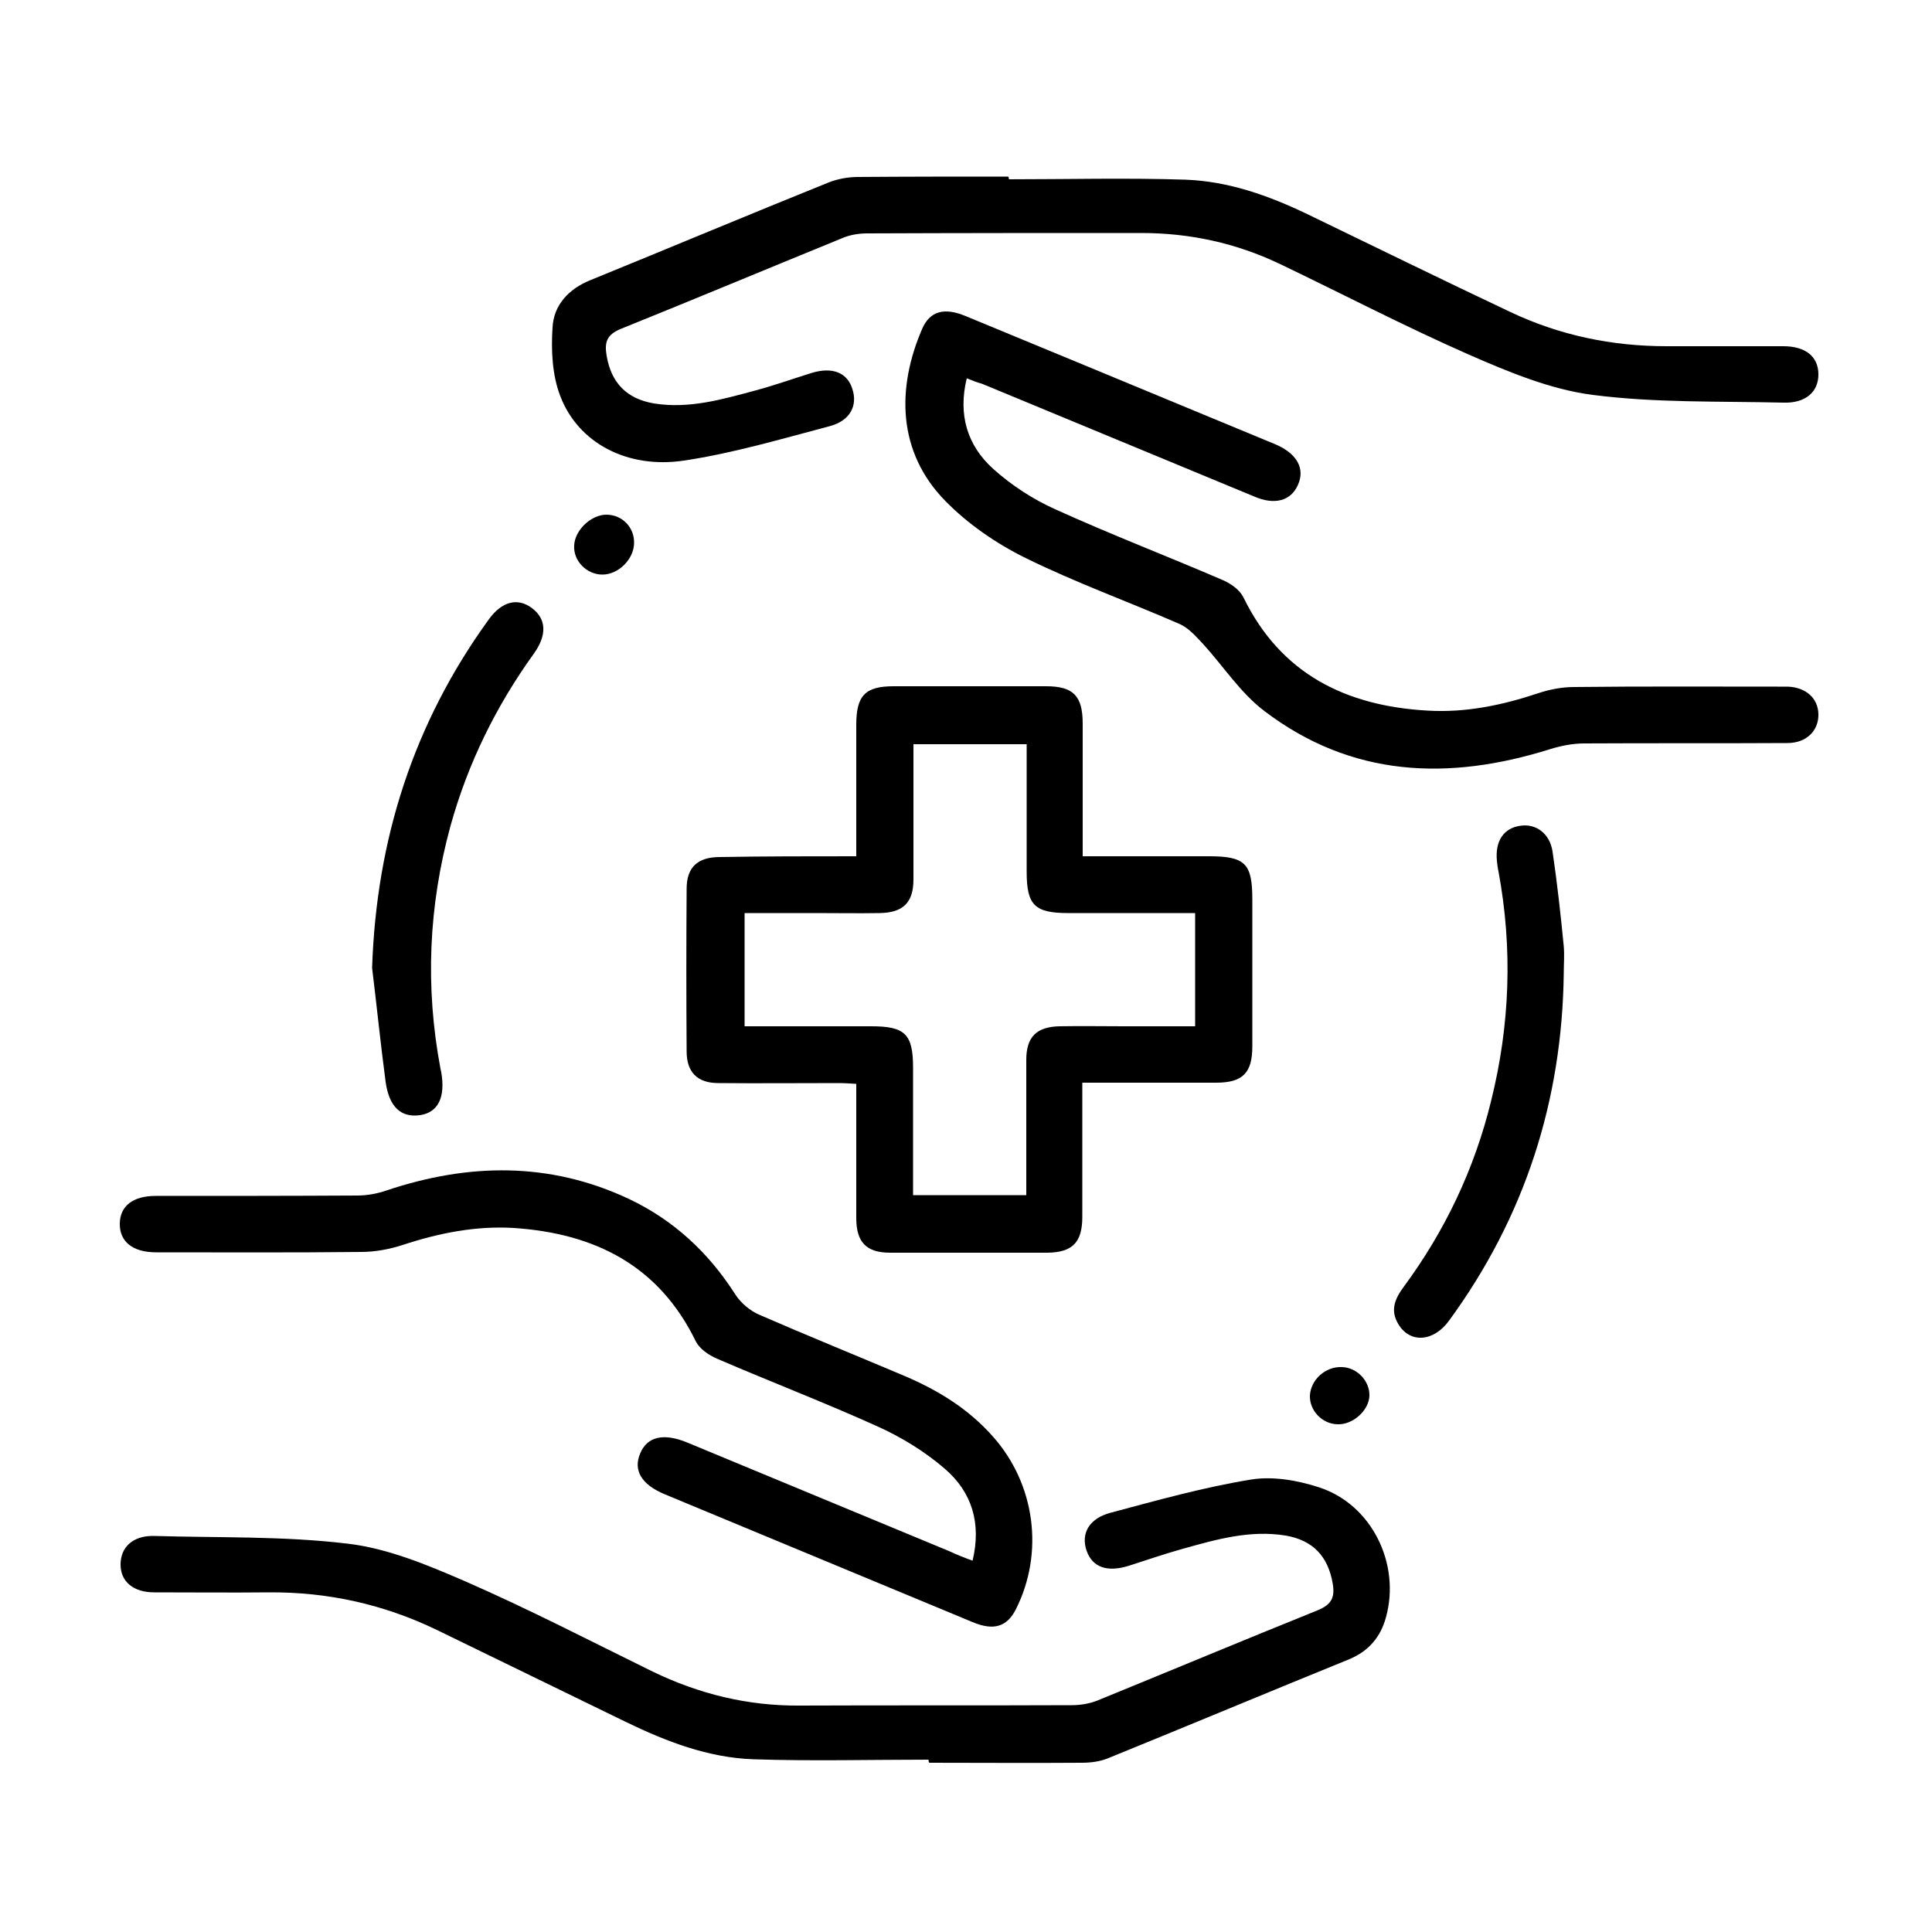 <?xml version="1.0" encoding="utf-8"?>
<!-- Generator: Adobe Illustrator 19.0.0, SVG Export Plug-In . SVG Version: 6.00 Build 0)  -->
<svg version="1.1" id="Layer_1" xmlns="http://www.w3.org/2000/svg" xmlns:xlink="http://www.w3.org/1999/xlink" x="0px" y="0px"
	 viewBox="0 0 500 500" style="enable-background:new 0 0 500 500;" xml:space="preserve">
<style type="text/css">
	.st0{display:none;fill:#FFFFFF;}
</style>
<g>
	<path class="st0" d="M16.4,16.4c156.6,0,313.3,0,469.9,0c0,156.6,0,313.3,0,469.9c-156.6,0-313.3,0-469.9,0
		C16.4,329.7,16.4,173.1,16.4,16.4z M221.6,221.6c-12.1,0-23.7,0-35.3,0c-5.8,0-8.6,2.7-8.6,8.2c-0.1,14-0.1,28.1,0,42.1
		c0,5.4,2.8,8.2,8.2,8.2c10.4,0.1,20.8,0,31.1,0c1.5,0,2.9,0.1,4.6,0.2c0,11.9,0,23.3,0,34.7c0,6.3,2.6,9,8.8,9
		c13.6,0,27.2,0,40.7,0c6.5,0,9-2.6,9-9.3c0-10.1,0-20.1,0-30.2c0-1.4,0-2.9,0-4.5c12,0,23.3,0,34.6,0c6.9,0,9.3-2.5,9.4-9.4
		c0-12.7,0-25.3,0-38c0-9.3-1.9-11.2-11.2-11.2c-10.8,0-21.6,0-32.7,0c0-11.8,0-23,0-34.3c0-7.2-2.4-9.7-9.5-9.7
		c-13.1,0-26.2,0-39.4,0c-7.4,0-9.7,2.4-9.7,10C221.6,198.7,221.6,209.8,221.6,221.6z M240.3,455.4c0,0.2,0,0.4,0,0.7
		c13.1,0,26.3,0,39.4,0c2.2,0,4.6-0.2,6.7-1.1c20.9-8.5,41.7-17.2,62.6-25.7c5.1-2.1,8.1-5.7,9.5-10.9c3.9-13.9-3.7-29.2-17.4-33.6
		c-5.5-1.8-11.9-2.9-17.5-2c-12.3,2.1-24.3,5.4-36.4,8.6c-5.6,1.5-7.7,5.4-6.2,9.8c1.5,4.4,5.3,5.7,11,3.9c4.6-1.5,9.3-3.1,14-4.4
		c8.7-2.3,17.4-4.9,26.5-3.4c7.1,1.2,10.9,5.3,12.2,12.4c0.6,3.5-0.2,5.5-3.8,6.9c-19.1,7.7-38,15.6-57.1,23.4
		c-2,0.8-4.4,1.2-6.6,1.2c-23.5,0.1-47,0-70.5,0.1c-13.4,0-26-3-38-8.8c-16.2-7.9-32.2-16.1-48.6-23.4c-9.7-4.2-19.9-8.5-30.3-9.7
		c-16.6-2-33.5-1.6-50.2-2c-5.4-0.1-8.6,2.9-8.6,7.4c0,4.4,3.3,7.2,8.7,7.2c9.9,0,19.8,0.1,29.8,0c15.2-0.1,29.7,3.1,43.3,9.7
		c16.3,7.9,32.6,15.8,48.9,23.8c10.5,5.1,21.4,9.2,33.1,9.7C210.1,455.9,225.2,455.4,240.3,455.4z M261.1,46.4c0-0.2,0-0.4,0-0.7
		c-13,0-25.9-0.1-38.9,0.1c-2.5,0-5.2,0.5-7.5,1.4c-20.6,8.4-41.1,17-61.7,25.3c-5.7,2.3-9.4,6.5-9.8,12.2c-0.3,5.9,0,12.4,2,17.8
		c4.6,12,17.3,18.9,32,16.7c12.7-1.9,25.2-5.7,37.7-8.9c5.3-1.4,7.3-5.3,5.9-9.6c-1.4-4.2-5.3-5.8-10.5-4.2
		c-4.8,1.5-9.5,3.2-14.4,4.5c-8.7,2.4-17.4,4.9-26.5,3.4c-7.1-1.2-11-5.3-12.2-12.3c-0.6-3.5,0-5.5,3.7-7
		c19.1-7.6,38-15.6,57.1-23.4c2-0.8,4.4-1.3,6.6-1.3c23.7-0.1,47.3,0,71-0.1c12.6,0,24.5,2.6,35.8,8c16.3,7.9,32.4,16.3,49,23.5
		c10.2,4.5,21,9,32,10.4c16.2,2.1,32.8,1.6,49.3,2c5.8,0.2,9.1-2.7,9.1-7.3c0-4.6-3.4-7.3-9.1-7.3c-10.1,0-20.1,0-30.2,0
		c-14.1,0-27.6-2.7-40.3-8.8c-17.6-8.4-35.1-17-52.7-25.4c-10-4.8-20.4-8.5-31.5-8.9C291.6,46,276.4,46.4,261.1,46.4z M250.2,97.9
		c1.5,0.6,2.8,1.1,4,1.6c23.5,9.7,47,19.5,70.5,29.2c5.4,2.2,9.5,1.1,11.3-3c1.9-4.3-0.2-8.2-5.8-10.5c-6.2-2.6-12.4-5.2-18.6-7.7
		c-20.5-8.5-41.1-17.1-61.6-25.5c-5.5-2.3-9.2-1.4-11.2,3.2c-6.7,15.4-6.4,31.9,6,44.7c5.8,6,13.2,11,20.7,14.7
		c13,6.4,26.6,11.3,39.9,17.1c2.3,1,4.2,3.2,6,5.1c5.3,5.8,9.8,12.8,15.9,17.4c22.6,17.2,47.7,18.1,73.9,9.9
		c2.8-0.9,5.9-1.5,8.9-1.5c17.5-0.1,35.1,0,52.6-0.1c4.9,0,8.1-3.2,8-7.5c-0.1-4.1-3.2-6.9-7.9-7.1c-0.9,0-1.8,0-2.7,0
		c-17.5,0-35.1-0.1-52.6,0.1c-3.1,0-6.4,0.7-9.3,1.6c-9.4,3.1-18.9,5.1-28.7,4.5c-21-1.2-37.9-9.3-47.6-29.3
		c-0.9-1.9-3.3-3.6-5.4-4.5c-14.4-6.2-29.1-11.9-43.3-18.3c-5.7-2.6-11.3-6.2-16-10.4C250.3,115.4,247.9,107.3,250.2,97.9z
		 M251.7,403.9c-2.1-0.8-4-1.5-5.8-2.3c-22.7-9.4-45.3-18.8-68-28.2c-6.1-2.5-10.3-1.6-12.1,2.8c-1.9,4.4,0.3,8.1,6.3,10.6
		c7.3,3,14.6,6.1,21.9,9.1c19.3,8,38.5,16,57.8,24c5.5,2.3,8.9,1.2,11.2-3.3c7.4-14.7,5-32.6-6-44.8c-6.3-7.1-14.2-12-22.8-15.6
		c-12.5-5.3-25.1-10.3-37.5-15.8c-2.4-1.1-4.9-3.1-6.3-5.3c-6.9-10.8-15.9-19.3-27.5-24.7c-20.6-9.7-41.6-9.3-62.8-2.2
		c-2.4,0.8-5,1.3-7.5,1.3c-17.4,0.1-34.8,0-52.2,0.1c-5.9,0-9.2,2.6-9.3,7.1c-0.1,4.7,3.3,7.5,9.4,7.5c17.7,0,35.4,0.1,53.1-0.1
		c3.6,0,7.3-0.7,10.7-1.8c9.4-3.1,18.9-5,28.8-4.4c20.9,1.4,37.6,9.6,47.1,29.4c0.9,1.9,3.3,3.5,5.4,4.4c13.9,5.9,28,11.3,41.7,17.6
		c6.2,2.8,12.2,6.5,17.3,10.9C251.5,386.2,254,394.4,251.7,403.9z M404.7,251.8c0-2.3,0.2-4.6,0-6.9c-0.9-8.2-1.7-16.4-2.9-24.5
		c-0.7-4.7-4.3-7.3-8.3-6.7c-4.4,0.7-6.6,4-6.1,9.1c0.1,0.9,0.3,1.8,0.4,2.7c3.7,19.9,3,39.7-1.9,59.4c-4.4,17.5-12,33.5-22.6,48.1
		c-2.2,3-3.5,6.1-1.4,9.7c3,5,9.1,4.6,13.1-0.9C394.6,315,404.3,284.9,404.7,251.8z M96.3,250.5c1.2,9.8,2.2,19.7,3.5,29.5
		c0.9,6.5,4,9.3,8.9,8.6c4.7-0.7,6.6-4.6,5.5-11.1c-0.1-0.3-0.1-0.6-0.2-0.9c-4-21.2-3.1-42.2,2.6-62.9c4.4-16.2,11.7-31,21.6-44.6
		c3.5-4.8,3.2-8.9-0.5-11.7c-3.7-2.8-7.8-1.8-11.2,2.9C107,187.2,97.4,217.3,96.3,250.5z M157.1,133.2c-4-0.1-8.3,3.9-8.6,7.9
		c-0.2,4,3.2,7.6,7.3,7.6c4.2,0,8.2-4,8.2-8.1C164.2,136.6,161.1,133.3,157.1,133.2z M347.3,353.8c-4.3-0.1-8.1,3.3-8.3,7.4
		c-0.1,3.9,3.1,7.3,7.1,7.4c4,0.1,8.2-3.6,8.3-7.4C354.5,357.3,351.2,353.9,347.3,353.8z"/>
	<path d="M221.6,221.6c0-11.8,0-22.9,0-34c0-7.6,2.3-10,9.7-10c13.1,0,26.2,0,39.4,0c7.1,0,9.5,2.5,9.5,9.7c0,11.3,0,22.5,0,34.3
		c11.2,0,22,0,32.7,0c9.4,0,11.2,1.9,11.2,11.2c0,12.7,0,25.3,0,38c0,6.9-2.5,9.4-9.4,9.4c-11.3,0-22.6,0-34.6,0c0,1.6,0,3,0,4.5
		c0,10.1,0,20.1,0,30.2c0,6.6-2.5,9.2-9,9.3c-13.6,0-27.2,0-40.7,0c-6.2,0-8.8-2.7-8.8-9c0-11.4,0-22.9,0-34.7
		c-1.7-0.1-3.1-0.2-4.6-0.2c-10.4,0-20.8,0.1-31.1,0c-5.4,0-8.2-2.8-8.2-8.2c-0.1-14-0.1-28.1,0-42.1c0-5.6,2.9-8.2,8.6-8.2
		C197.9,221.6,209.5,221.6,221.6,221.6z M265.6,309.3c0-11.9,0-23.5,0-35c0-6,2.7-8.6,8.7-8.7c5.5-0.1,11,0,16.5,0
		c6.2,0,12.4,0,18.5,0c0-10.1,0-19.6,0-29.3c-11.2,0-22,0-32.8,0c-8.7,0-10.8-2-10.8-10.7c0-10.9,0-21.9,0-33c-10,0-19.5,0-29.3,0
		c0,11.8,0,23.4,0,35c0,6-2.7,8.6-8.7,8.7c-5.5,0.1-11,0-16.5,0c-6.2,0-12.4,0-18.5,0c0,10.1,0,19.6,0,29.3c11.2,0,22,0,32.8,0
		c8.7,0,10.8,2,10.8,10.7c0,10.9,0,21.9,0,33C246.1,309.3,255.5,309.3,265.6,309.3z"/>
	<path d="M240.3,455.4c-15.1,0-30.2,0.4-45.3-0.1c-11.7-0.4-22.6-4.6-33.1-9.7c-16.3-7.9-32.6-15.9-48.9-23.8
		c-13.7-6.6-28.1-9.8-43.3-9.7c-9.9,0.1-19.8,0-29.8,0c-5.4,0-8.7-2.8-8.7-7.2c0-4.5,3.2-7.5,8.6-7.4c16.8,0.5,33.6,0,50.2,2
		c10.3,1.2,20.6,5.5,30.3,9.7c16.5,7.2,32.5,15.5,48.6,23.4c12,5.8,24.6,8.9,38,8.8c23.5-0.1,47,0,70.5-0.1c2.2,0,4.6-0.4,6.6-1.2
		c19.1-7.8,38-15.7,57.1-23.4c3.6-1.5,4.4-3.4,3.8-6.9c-1.2-7-5.1-11.2-12.2-12.4c-9.2-1.5-17.9,1-26.5,3.4c-4.7,1.3-9.3,2.9-14,4.4
		c-5.7,1.8-9.5,0.4-11-3.9c-1.5-4.4,0.6-8.3,6.2-9.8c12-3.2,24.1-6.6,36.4-8.6c5.6-0.9,12,0.2,17.5,2c13.7,4.4,21.2,19.8,17.4,33.6
		c-1.4,5.2-4.5,8.8-9.5,10.9c-20.9,8.5-41.7,17.2-62.6,25.7c-2,0.8-4.4,1.1-6.7,1.1c-13.1,0.1-26.3,0-39.4,0
		C240.3,455.9,240.3,455.7,240.3,455.4z"/>
	<path d="M261.1,46.4c15.3,0,30.5-0.4,45.7,0.1c11.1,0.4,21.5,4.1,31.5,8.9c17.6,8.5,35.1,17.1,52.7,25.4c12.7,6,26.2,8.8,40.3,8.8
		c10.1,0,20.1,0,30.2,0c5.8,0,9.1,2.7,9.1,7.3c0,4.6-3.4,7.5-9.1,7.3c-16.5-0.4-33,0.1-49.3-2c-10.9-1.4-21.7-5.9-32-10.4
		c-16.6-7.3-32.7-15.7-49-23.5c-11.3-5.4-23.3-8-35.8-8c-23.7,0-47.3,0-71,0.1c-2.2,0-4.6,0.4-6.6,1.3c-19.1,7.8-38,15.7-57.1,23.4
		c-3.7,1.5-4.3,3.5-3.7,7c1.2,7,5.2,11.1,12.2,12.3c9.2,1.5,17.9-1.1,26.5-3.4c4.8-1.3,9.6-3,14.4-4.5c5.3-1.6,9.2-0.1,10.5,4.2
		c1.4,4.3-0.6,8.2-5.9,9.6c-12.5,3.3-25,7-37.7,8.9c-14.7,2.2-27.4-4.6-32-16.7c-2.1-5.4-2.4-11.9-2-17.8c0.3-5.7,4.1-9.9,9.8-12.2
		c20.6-8.4,41.1-17,61.7-25.3c2.3-0.9,5-1.4,7.5-1.4c13-0.1,25.9-0.1,38.9-0.1C261.1,45.9,261.1,46.2,261.1,46.4z"/>
	<path d="M250.2,97.9c-2.3,9.4,0.1,17.4,6.9,23.5c4.7,4.2,10.2,7.8,16,10.4c14.3,6.5,28.9,12.1,43.3,18.3c2.1,0.9,4.4,2.5,5.4,4.5
		c9.7,19.9,26.6,28.1,47.6,29.3c9.9,0.6,19.4-1.4,28.7-4.5c3-1,6.2-1.6,9.3-1.6c17.5-0.2,35.1-0.1,52.6-0.1c0.9,0,1.8,0,2.7,0
		c4.7,0.2,7.8,3,7.9,7.1c0.1,4.3-3.1,7.5-8,7.5c-17.5,0.1-35.1,0-52.6,0.1c-3,0-6,0.6-8.9,1.5c-26.2,8.2-51.3,7.3-73.9-9.9
		c-6.2-4.7-10.6-11.6-15.9-17.4c-1.8-1.9-3.7-4.1-6-5.1c-13.3-5.8-26.9-10.7-39.9-17.1c-7.5-3.7-14.8-8.7-20.7-14.7
		c-12.5-12.7-12.7-29.3-6-44.7c2-4.5,5.7-5.5,11.2-3.2c20.6,8.5,41.1,17,61.6,25.5c6.2,2.6,12.4,5.1,18.6,7.7
		c5.6,2.4,7.7,6.3,5.8,10.5c-1.8,4.1-6,5.3-11.3,3c-23.5-9.7-47-19.5-70.5-29.2C252.9,99,251.7,98.5,250.2,97.9z"/>
	<path d="M251.7,403.9c2.3-9.6-0.1-17.7-7.2-23.8c-5.1-4.4-11.1-8.1-17.3-10.9c-13.7-6.2-27.8-11.6-41.7-17.6
		c-2.1-0.9-4.4-2.5-5.4-4.4c-9.6-19.8-26.3-28-47.1-29.4c-9.8-0.6-19.4,1.3-28.8,4.4c-3.4,1.1-7.1,1.8-10.7,1.8
		c-17.7,0.2-35.4,0.1-53.1,0.1c-6.1,0-9.5-2.8-9.4-7.5c0.1-4.5,3.4-7.1,9.3-7.1c17.4,0,34.8,0,52.2-0.1c2.5,0,5.2-0.5,7.5-1.3
		c21.2-7.1,42.2-7.5,62.8,2.2c11.6,5.5,20.6,13.9,27.5,24.7c1.4,2.2,3.9,4.3,6.3,5.3c12.4,5.4,25,10.5,37.5,15.8
		c8.7,3.7,16.5,8.5,22.8,15.6c11,12.3,13.4,30.1,6,44.8c-2.3,4.5-5.7,5.6-11.2,3.3c-19.3-8-38.5-16-57.8-24
		c-7.3-3-14.6-6.1-21.9-9.1c-6-2.5-8.2-6.2-6.3-10.6c1.8-4.3,6-5.3,12.1-2.8c22.7,9.4,45.3,18.8,68,28.2
		C247.7,402.4,249.5,403.1,251.7,403.9z"/>
	<path d="M404.7,251.8c-0.4,33.1-10.1,63.2-29.7,90c-4,5.5-10.1,5.9-13.1,0.9c-2.2-3.6-0.9-6.6,1.4-9.7
		c10.7-14.5,18.3-30.5,22.6-48.1c4.9-19.7,5.6-39.5,1.9-59.4c-0.2-0.9-0.3-1.8-0.4-2.7c-0.5-5.1,1.7-8.5,6.1-9.1
		c4-0.6,7.6,2,8.3,6.7c1.2,8.1,2.1,16.3,2.9,24.5C404.9,247.2,404.7,249.5,404.7,251.8z"/>
	<path d="M96.3,250.5c1.1-33.2,10.7-63.3,30.2-90.2c3.4-4.7,7.5-5.7,11.2-2.9c3.7,2.8,3.9,6.9,0.5,11.7
		c-9.8,13.6-17.1,28.4-21.6,44.6c-5.7,20.8-6.6,41.7-2.6,62.9c0.1,0.3,0.1,0.6,0.2,0.9c1.1,6.5-0.8,10.4-5.5,11.1
		c-4.9,0.7-8-2.1-8.9-8.6C98.5,270.2,97.5,260.3,96.3,250.5z"/>
	<path d="M157.1,133.2c4,0.1,7.1,3.3,7,7.4c-0.1,4.2-4.1,8.1-8.2,8.1c-4.1,0-7.6-3.6-7.3-7.6C148.8,137.1,153.1,133.1,157.1,133.2z"
		/>
	<path d="M347.3,353.8c3.9,0.1,7.2,3.6,7.1,7.4c-0.1,3.8-4.3,7.6-8.3,7.4c-3.9-0.1-7.2-3.5-7.1-7.4
		C339.2,357.1,343,353.6,347.3,353.8z"/>
	<path class="st0" d="M265.6,309.3c-10.1,0-19.5,0-29.3,0c0-11.1,0-22.1,0-33c0-8.7-2-10.7-10.8-10.7c-10.8,0-21.6,0-32.8,0
		c0-9.7,0-19.2,0-29.3c6.1,0,12.3,0,18.5,0c5.5,0,11,0.1,16.5,0c6-0.1,8.6-2.7,8.7-8.7c0.1-11.6,0-23.1,0-35c9.8,0,19.3,0,29.3,0
		c0,11.1,0,22,0,33c0,8.7,2,10.7,10.8,10.7c10.8,0,21.6,0,32.8,0c0,9.7,0,19.2,0,29.3c-6.1,0-12.3,0-18.5,0c-5.5,0-11,0-16.5,0
		c-6,0.1-8.6,2.7-8.7,8.7C265.5,285.9,265.6,297.4,265.6,309.3z"/>
</g>
</svg>
